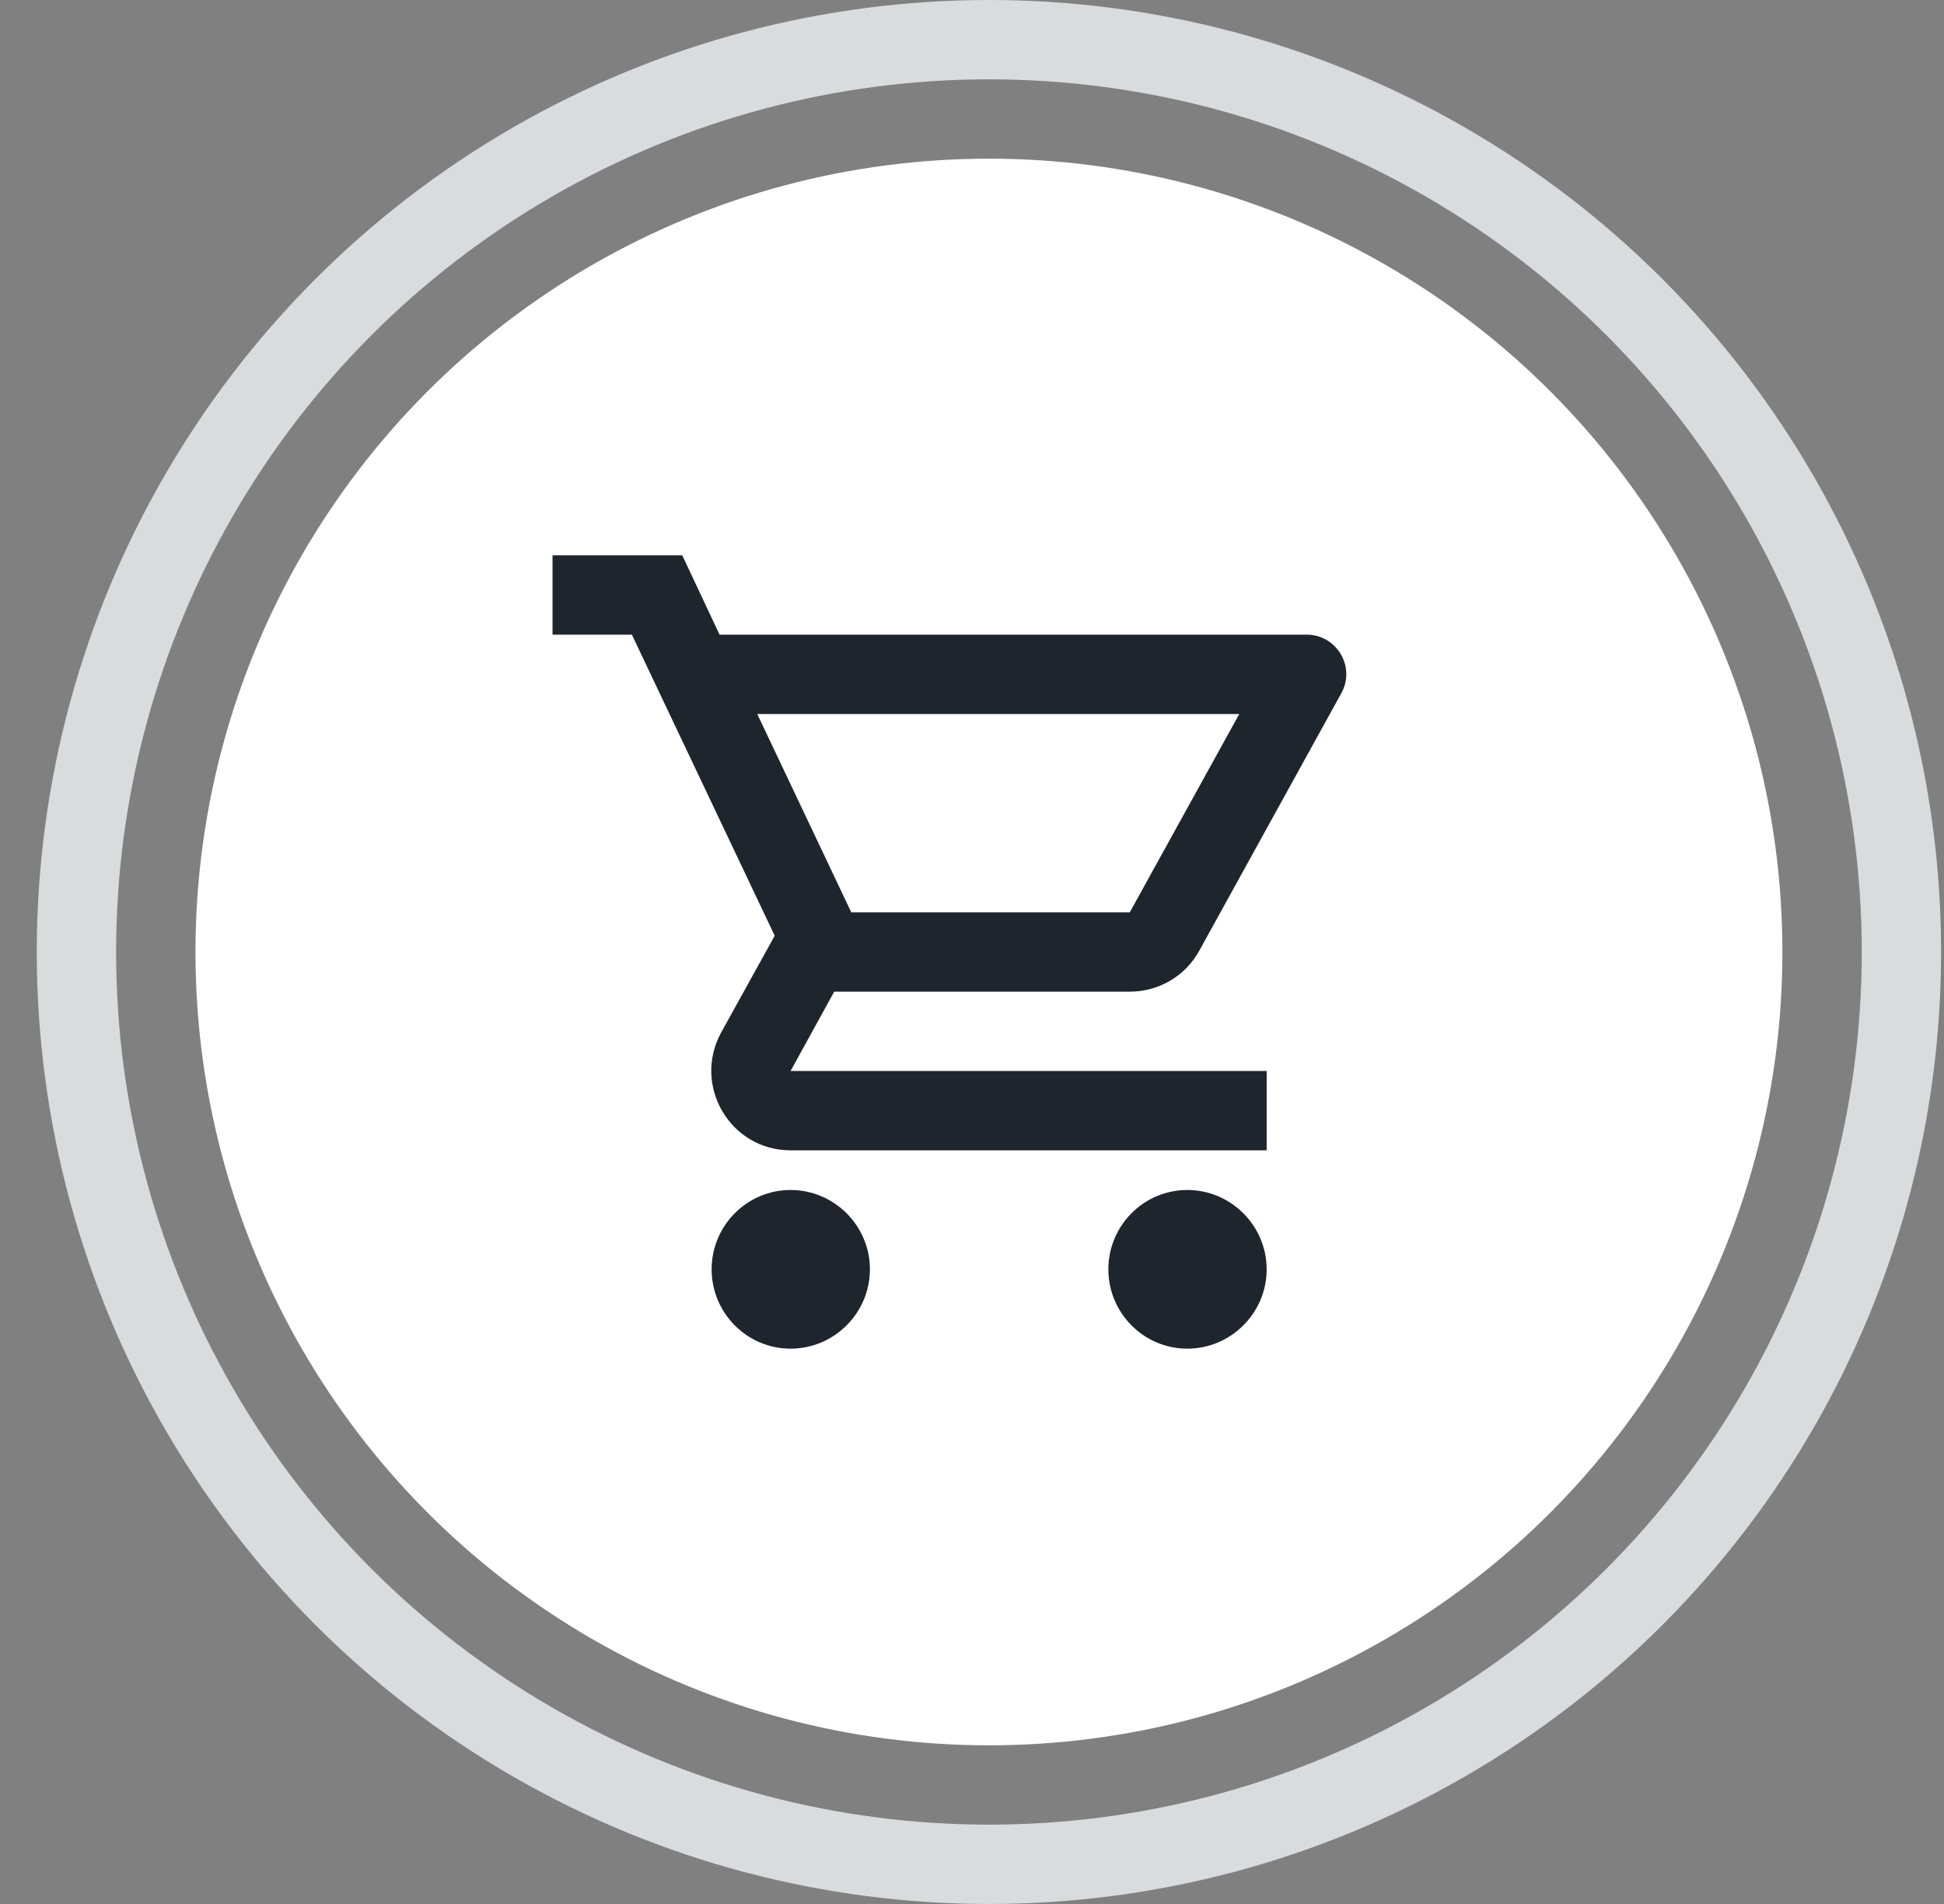 <svg width="49" height="48" viewBox="0 0 49 48" fill="none" xmlns="http://www.w3.org/2000/svg">
<rect x="0" y="0" width="49" height="48" fill="#808080" stroke="none"/>
<circle cx="24.927" cy="24" r="20" fill="white"/>
<circle cx="24.927" cy="24" r="23" stroke="#D9DCDD" stroke-width="2"/>
<g clip-path="url(#clip0_709_40)">
<path d="M28.477 25C29.227 25 29.887 24.59 30.227 23.97L33.807 17.48C34.177 16.82 33.697 16 32.937 16H18.137L17.197 14H13.927V16H15.927L19.527 23.59L18.177 26.03C17.447 27.37 18.407 29 19.927 29H31.927V27H19.927L21.027 25H28.477ZM19.087 18H31.237L28.477 23H21.457L19.087 18ZM19.927 30C18.827 30 17.937 30.9 17.937 32C17.937 33.1 18.827 34 19.927 34C21.027 34 21.927 33.1 21.927 32C21.927 30.9 21.027 30 19.927 30ZM29.927 30C28.827 30 27.937 30.9 27.937 32C27.937 33.1 28.827 34 29.927 34C31.027 34 31.927 33.1 31.927 32C31.927 30.9 31.027 30 29.927 30Z" fill="#1F252D"/>
</g>
<defs>
<clipPath id="clip0_709_40">
<rect width="24" height="24" fill="white" transform="translate(12.927 12)"/>
</clipPath>
</defs>
</svg>
